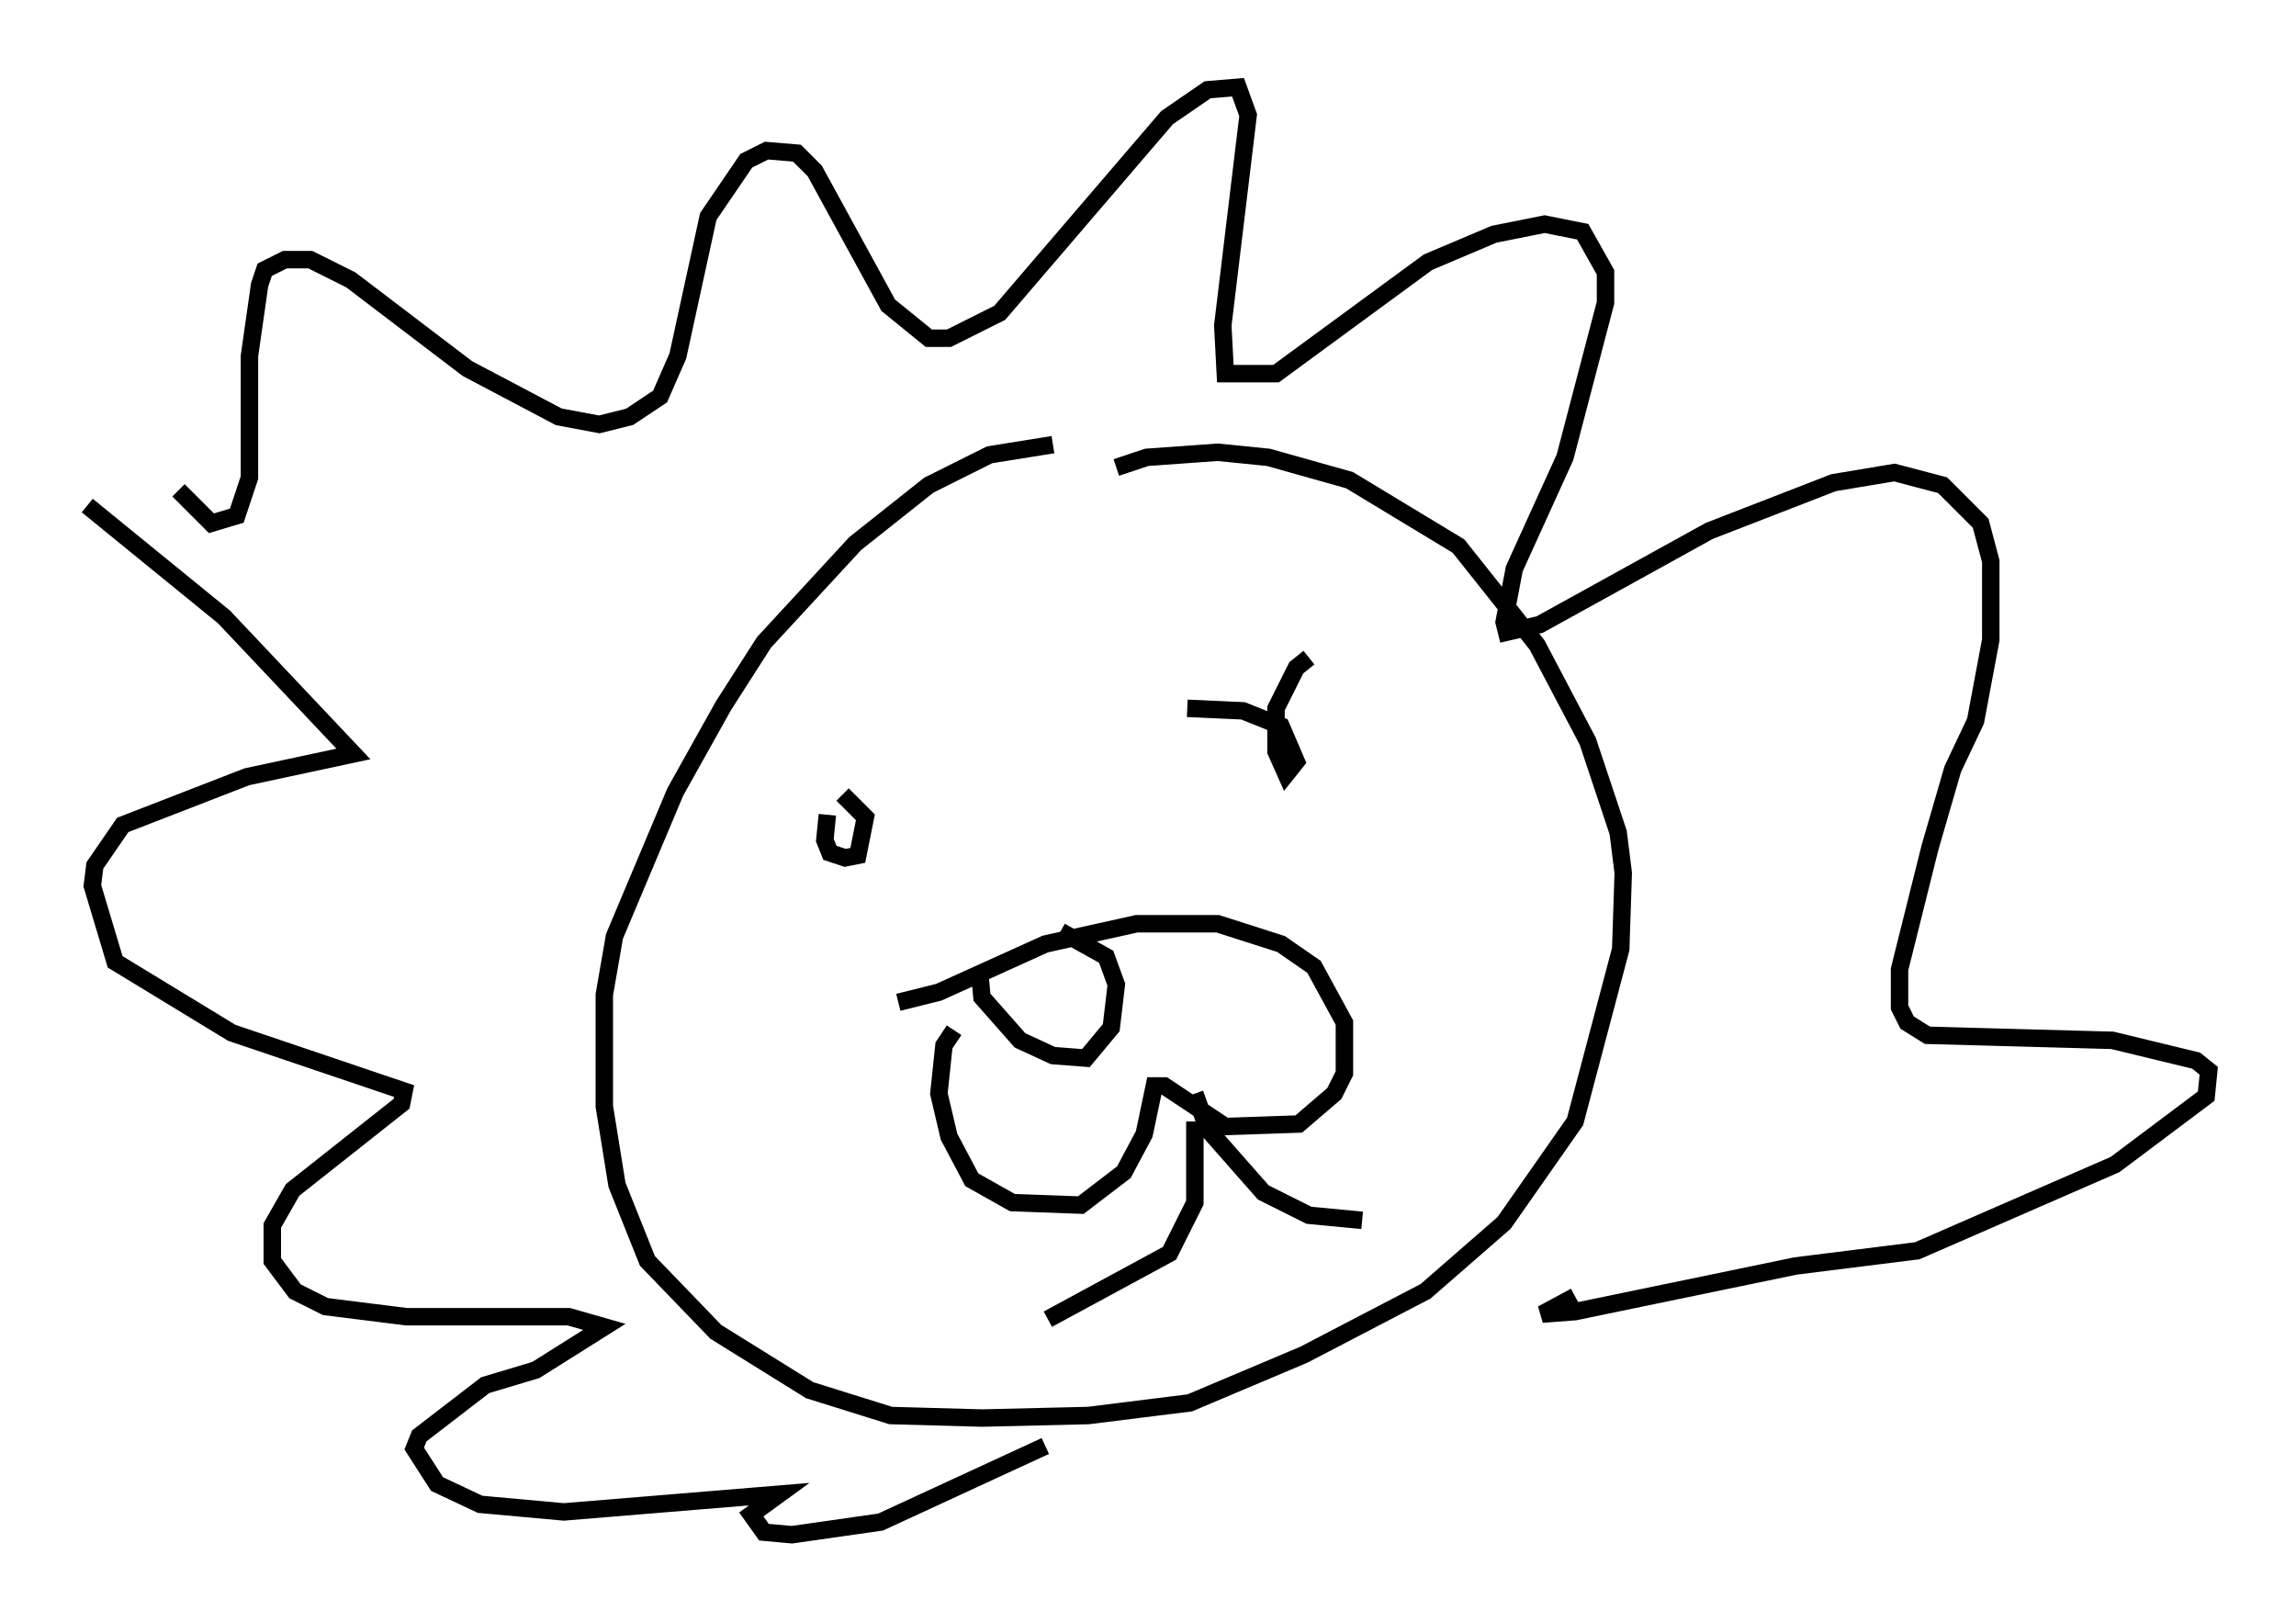 <?xml version="1.0" encoding="utf-8" ?>
<svg baseProfile="full" height="92.938" version="1.1" width="131.575" xmlns="http://www.w3.org/2000/svg" xmlns:ev="http://www.w3.org/2001/xml-events" xmlns:xlink="http://www.w3.org/1999/xlink"><defs /><rect fill="white" height="92.938" width="131.575" x="0" y="0" /><path d="M63.1, 26.061 m-2.76, -0.581 l-3.631, 0.581 -3.486, 1.743 l-4.212, 3.341 -5.229, 5.665 l-2.324, 3.631 -2.76, 4.939 l-3.486, 8.279 -0.581, 3.341 l0.0, 6.391 0.726, 4.503 l1.743, 4.358 3.922, 4.067 l5.374, 3.341 4.648, 1.453 l5.229, 0.145 6.101, -0.145 l5.81, -0.726 6.536, -2.76 l6.972, -3.631 4.503, -3.922 l4.067, -5.81 2.615, -9.877 l0.145, -4.358 -0.291, -2.324 l-1.743, -5.229 -2.905, -5.52 l-4.503, -5.665 -6.246, -3.777 l-4.648, -1.307 -2.905, -0.291 l-4.067, 0.291 -1.743, 0.581 m-9.296, 32.246 l-0.581, 0.872 -0.291, 2.76 l0.581, 2.469 1.307, 2.469 l2.324, 1.307 3.922, 0.145 l2.469, -1.888 1.162, -2.179 l0.581, -2.76 0.581, 0.0 l3.486, 2.324 4.212, -0.145 l2.034, -1.743 0.581, -1.162 l0.0, -2.905 -1.743, -3.196 l-1.888, -1.307 -3.631, -1.162 l-4.648, 0.0 -5.229, 1.162 l-6.101, 2.76 -2.324, 0.581 m4.648, -1.888 l0.145, 1.598 2.179, 2.469 l1.888, 0.872 1.888, 0.145 l1.453, -1.743 0.291, -2.469 l-0.581, -1.598 -2.615, -1.453 m7.698, 10.894 l0.0, 4.648 -1.453, 2.905 l-6.972, 3.777 m8.425, -12.927 l0.726, 2.034 3.196, 3.631 l2.615, 1.307 3.05, 0.291 m-30.648, -23.24 l-0.145, 1.453 0.291, 0.726 l0.872, 0.291 0.726, -0.145 l0.436, -2.179 -1.307, -1.307 m26.726, -7.844 l-0.726, 0.581 -1.162, 2.324 l0.0, 2.469 0.581, 1.307 l0.581, -0.726 -0.872, -2.034 l-2.179, -0.872 -3.196, -0.145 m-57.81, -12.492 l1.888, 1.888 1.453, -0.436 l0.726, -2.179 0.0, -6.972 l0.581, -4.067 0.291, -0.872 l1.162, -0.581 1.453, 0.0 l2.324, 1.162 6.682, 5.084 l5.229, 2.76 2.324, 0.436 l1.743, -0.436 1.743, -1.162 l1.017, -2.324 1.743, -7.989 l2.179, -3.196 1.162, -0.581 l1.743, 0.145 1.017, 1.017 l4.212, 7.698 2.324, 1.888 l1.162, 0.0 2.905, -1.453 l9.587, -11.184 2.324, -1.598 l1.743, -0.145 0.581, 1.598 l-1.453, 12.056 0.145, 2.76 l2.905, 0.0 8.715, -6.391 l3.777, -1.598 2.905, -0.581 l2.179, 0.436 1.307, 2.324 l0.0, 1.743 -2.324, 8.86 l-2.905, 6.391 -0.581, 3.05 l0.145, 0.581 1.888, -0.436 l9.732, -5.374 7.117, -2.76 l3.486, -0.581 2.76, 0.726 l2.179, 2.179 0.581, 2.179 l0.0, 4.503 -0.872, 4.648 l-1.307, 2.76 -1.307, 4.503 l-1.743, 6.972 0.0, 2.179 l0.436, 0.872 1.162, 0.726 l10.603, 0.291 4.793, 1.162 l0.726, 0.581 -0.145, 1.453 l-5.229, 3.922 -11.33, 4.939 l-6.972, 0.872 -12.637, 2.615 l-1.888, 0.145 1.888, -1.017 m-85.262, -45.318 l7.844, 6.391 7.408, 7.844 l-6.101, 1.307 -7.117, 2.76 l-1.598, 2.324 -0.145, 1.162 l1.307, 4.358 6.682, 4.067 l9.877, 3.341 -0.145, 0.726 l-6.246, 4.939 -1.162, 2.034 l0.0, 2.034 1.307, 1.743 l1.743, 0.872 4.648, 0.581 l9.296, 0.0 2.034, 0.581 l-3.922, 2.469 -2.905, 0.872 l-3.777, 2.905 -0.291, 0.726 l1.307, 2.034 2.469, 1.162 l4.793, 0.436 12.346, -1.017 l-1.598, 1.162 0.726, 1.017 l1.598, 0.145 5.084, -0.726 l9.441, -4.358 " fill="none" stroke="black" stroke-width="1" /></svg>